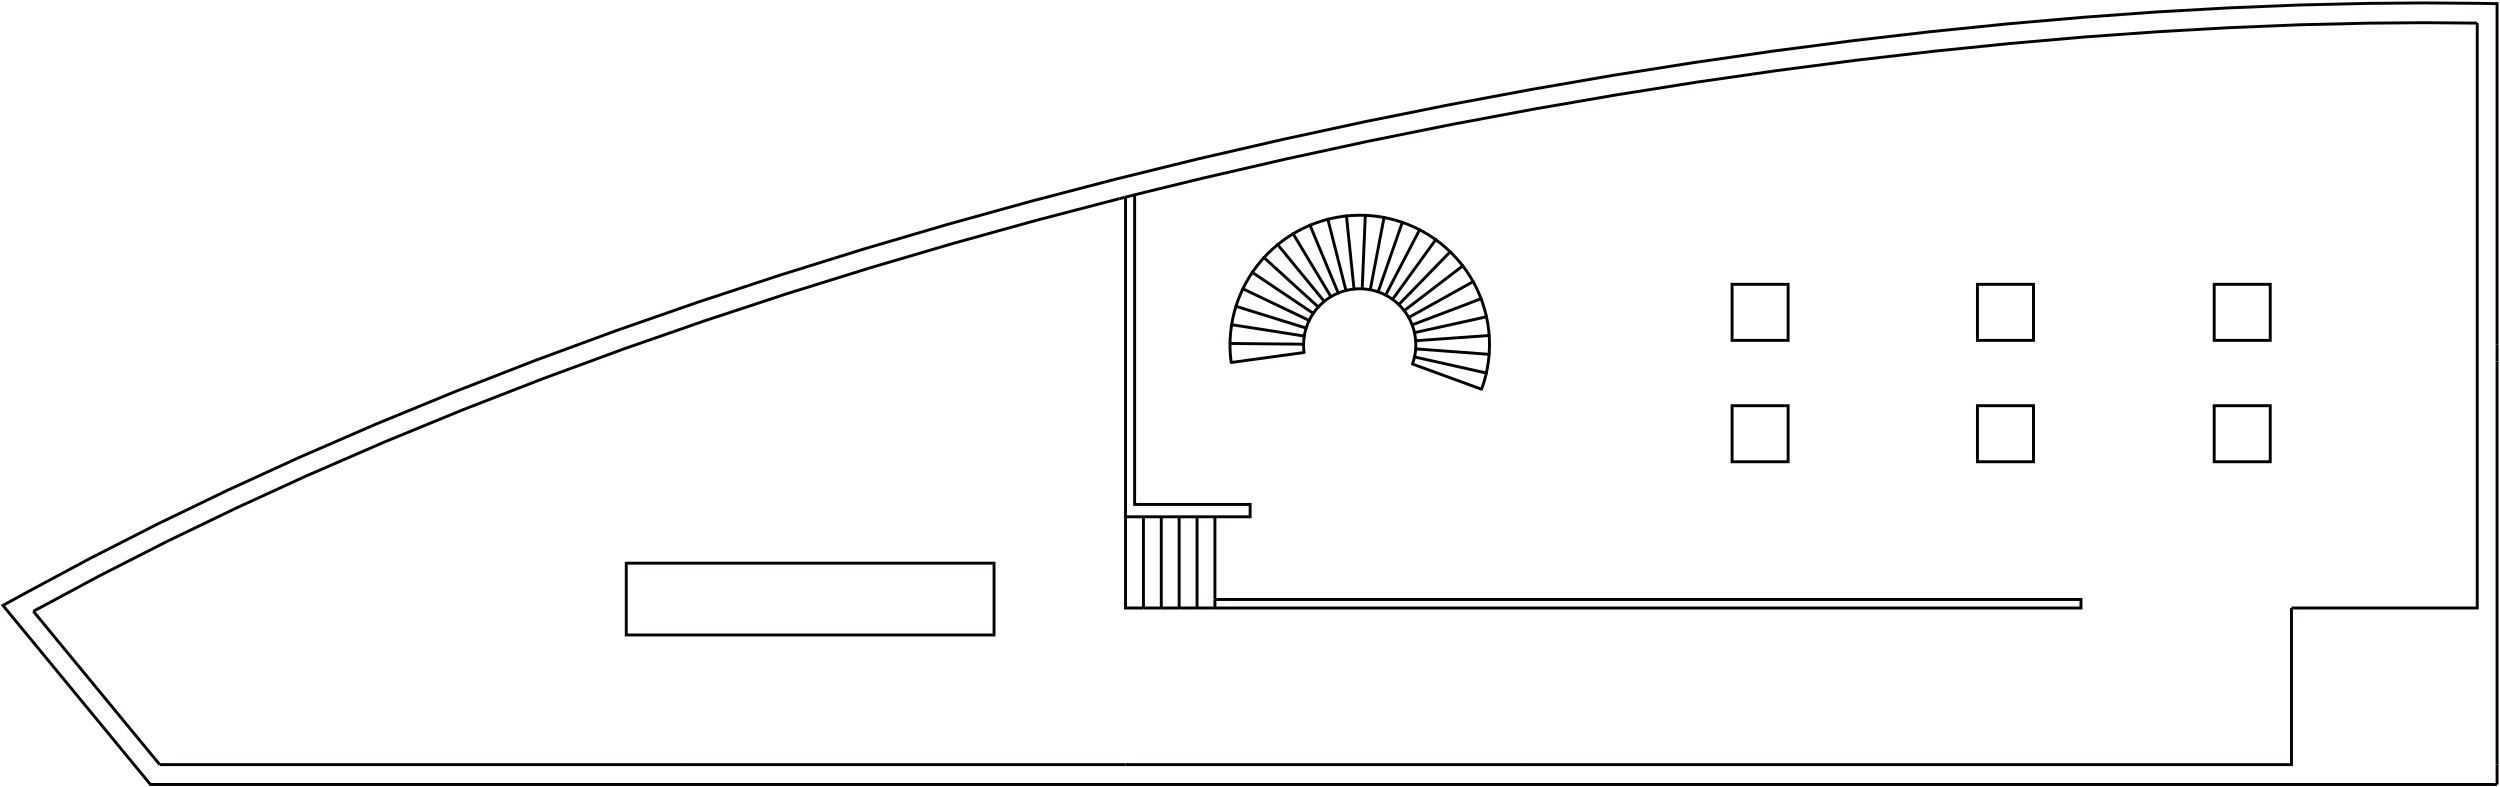 <svg width="854" height="269" viewBox="0 0 854 269" fill="none" xmlns="http://www.w3.org/2000/svg">
<path d="M391.756 65.51L410.941 60.844L439.415 54.286L467.811 48.155L496.056 42.482L524.148 37.236L552.026 32.432L579.63 28.055L606.944 24.12L633.892 20.597L660.475 17.516L686.599 14.863L712.251 12.621L737.384 10.821L761.953 9.433L785.897 8.457L809.2 7.908L827.959 7.756L846.229 7.893" stroke="#070001" stroke-miterlimit="10"/>
<path d="M384.48 67.402V176.536" stroke="#070001" stroke-miterlimit="10"/>
<path d="M853 261.193V207.693" stroke="#070001" stroke-miterlimit="10"/>
<path d="M415.014 204.781V207.693" stroke="#070001" stroke-miterlimit="10"/>
<path d="M853 123.509V207.694" stroke="#070001" stroke-miterlimit="10"/>
<path d="M402.797 207.693V176.536" stroke="#070001" stroke-miterlimit="10"/>
<path d="M233.971 261.193H54.56" stroke="#070001" stroke-miterlimit="10"/>
<path d="M11.401 208.807L34.049 196.667L57.169 184.893L80.731 173.532L104.69 162.551L131.211 151.037L158.114 139.98L185.382 129.381L212.956 119.239L240.788 109.555L268.85 100.313L297.094 91.528L325.461 83.186L353.919 75.286L382.437 67.844" stroke="#070001" stroke-miterlimit="10"/>
<path d="M382.436 67.844L384.189 67.402" stroke="#070001" stroke-miterlimit="10"/>
<path d="M54.561 261.194L11.401 208.807" stroke="#070001" stroke-miterlimit="10"/>
<path d="M846.227 7.893V117.623V207.694H782.769" stroke="#070001" stroke-miterlimit="10"/>
<path d="M853 117.623V1.244L846.335 1.137L827.958 1L809.093 1.153L785.683 1.702L761.617 2.678L736.957 4.065L711.717 5.896L685.958 8.137L659.742 10.791L633.068 13.887L606.014 17.41L578.623 21.375L550.912 25.752L522.958 30.587L494.774 35.848L466.423 41.537L437.95 47.683L409.385 54.256L380.775 61.286L352.164 68.759L323.6 76.674L295.126 85.047L266.79 93.877L238.622 103.15L210.668 112.88L182.987 123.067L155.612 133.712L128.573 144.815L101.945 156.375L77.849 167.416L54.164 178.839L30.922 190.674L8.137 202.89L1 206.809L51.373 267.965H233.971H521.6H853" stroke="#070001" stroke-miterlimit="10"/>
<path d="M402.797 207.693H396.696" stroke="#070001" stroke-miterlimit="10"/>
<path d="M396.696 207.693V176.536" stroke="#070001" stroke-miterlimit="10"/>
<path d="M408.912 207.693H402.797" stroke="#070001" stroke-miterlimit="10"/>
<path d="M853 267.964V261.193" stroke="#070001" stroke-miterlimit="10"/>
<path d="M387.592 66.548V172.312H387.897H387.592H427.045V176.536H384.48V207.694H390.596" stroke="#070001" stroke-miterlimit="10"/>
<path d="M415.014 207.693H710.864V204.781H415.014" stroke="#070001" stroke-miterlimit="10"/>
<path d="M782.769 207.693V261.193H521.6" stroke="#070001" stroke-miterlimit="10"/>
<path d="M384.481 261.193H233.971" stroke="#070001" stroke-miterlimit="10"/>
<path d="M415.013 207.693H408.913" stroke="#070001" stroke-miterlimit="10"/>
<path d="M415.014 176.536V204.781" stroke="#070001" stroke-miterlimit="10"/>
<path d="M408.913 207.693V176.536" stroke="#070001" stroke-miterlimit="10"/>
<path d="M384.48 261.193H521.6" stroke="#070001" stroke-miterlimit="10"/>
<path d="M396.697 207.693H390.597" stroke="#070001" stroke-miterlimit="10"/>
<path d="M390.597 207.693V176.536" stroke="#070001" stroke-miterlimit="10"/>
<path d="M853 123.509V117.623" stroke="#070001" stroke-miterlimit="10"/>
<path d="M391.755 65.51L384.19 67.402" stroke="#070001" stroke-miterlimit="10"/>
<path d="M339.568 192.382H213.932V216.905H339.568V192.382Z" stroke="#070001" stroke-miterlimit="10"/>
<path d="M445.331 117.577L420.198 117.333" stroke="#070001" stroke-linecap="round" stroke-linejoin="round"/>
<path d="M445.561 114.801L420.732 110.912" stroke="#070001" stroke-linecap="round" stroke-linejoin="round"/>
<path d="M446.2 112.087L422.195 104.629" stroke="#070001" stroke-linecap="round" stroke-linejoin="round"/>
<path d="M447.223 109.479L424.545 98.635" stroke="#070001" stroke-linecap="round" stroke-linejoin="round"/>
<path d="M448.61 107.054L427.763 93.038" stroke="#070001" stroke-linecap="round" stroke-linejoin="round"/>
<path d="M454.635 101.335L441.702 79.8" stroke="#070001" stroke-linecap="round" stroke-linejoin="round"/>
<path d="M452.362 102.951L436.425 83.522" stroke="#070001" stroke-linecap="round" stroke-linejoin="round"/>
<path d="M450.333 104.873L431.742 87.96" stroke="#070001" stroke-linecap="round" stroke-linejoin="round"/>
<path d="M465.324 98.62L466.392 73.517" stroke="#070001" stroke-linecap="round" stroke-linejoin="round"/>
<path d="M462.533 98.696L459.94 73.716" stroke="#070001" stroke-linecap="round" stroke-linejoin="round"/>
<path d="M459.774 99.2L453.582 74.844" stroke="#070001" stroke-linecap="round" stroke-linejoin="round"/>
<path d="M457.135 100.084L447.466 76.888" stroke="#070001" stroke-linecap="round" stroke-linejoin="round"/>
<path d="M468.085 98.94L472.797 74.249" stroke="#070001" stroke-linecap="round" stroke-linejoin="round"/>
<path d="M470.785 99.657L479.036 75.912" stroke="#070001" stroke-linecap="round" stroke-linejoin="round"/>
<path d="M473.349 100.755L484.954 78.459" stroke="#070001" stroke-linecap="round" stroke-linejoin="round"/>
<path d="M475.725 102.22L490.457 81.844" stroke="#070001" stroke-linecap="round" stroke-linejoin="round"/>
<path d="M479.723 106.093L499.686 90.796" stroke="#070001" stroke-linecap="round" stroke-linejoin="round"/>
<path d="M477.86 104.019L495.399 85.993" stroke="#070001" stroke-linecap="round" stroke-linejoin="round"/>
<path d="M483.229 113.627L507.783 108.213" stroke="#070001" stroke-linecap="round" stroke-linejoin="round"/>
<path d="M482.436 110.958L505.937 102.036" stroke="#070001" stroke-linecap="round" stroke-linejoin="round"/>
<path d="M481.262 108.426L503.223 96.195" stroke="#070001" stroke-linecap="round" stroke-linejoin="round"/>
<path d="M483.626 119.178L508.698 121.039" stroke="#070001" stroke-linecap="round" stroke-linejoin="round"/>
<path d="M483.626 116.387L508.713 114.603" stroke="#070001" stroke-linecap="round" stroke-linejoin="round"/>
<path d="M483.213 121.938L507.736 127.429" stroke="#070001" stroke-linecap="round" stroke-linejoin="round"/>
<path d="M482.498 124.348L506.106 132.965C508.42 126.661 509.269 119.914 508.587 113.234C507.905 106.554 505.711 100.117 502.172 94.411C498.615 88.703 493.807 83.879 488.11 80.304C482.413 76.729 475.978 74.497 469.291 73.776C462.603 73.063 455.839 73.879 449.512 76.161C443.184 78.444 437.458 82.134 432.765 86.953C428.065 91.77 424.524 97.594 422.41 103.984C420.296 110.373 419.665 117.16 420.565 123.83L445.469 120.413C445.078 117.529 445.348 114.594 446.259 111.829C447.17 109.065 448.697 106.544 450.727 104.457C452.756 102.37 455.234 100.773 457.972 99.785C460.71 98.798 463.637 98.446 466.531 98.757C469.421 99.066 472.203 100.028 474.666 101.572C477.129 103.115 479.208 105.198 480.747 107.664C482.285 110.13 483.243 112.913 483.546 115.804C483.85 118.695 483.491 121.616 482.498 124.348V124.348Z" stroke="#070001" stroke-linecap="round" stroke-linejoin="round"/>
<path d="M591.676 157.735V138.589H610.822V157.735H591.676Z" stroke="black"/>
<path d="M591.676 116.269V97.122H610.822V116.269H591.676Z" stroke="black"/>
<path d="M675.491 157.735V138.589H694.638V157.735H675.491Z" stroke="black"/>
<path d="M675.491 116.269V97.122H694.638V116.269H675.491Z" stroke="black"/>
<path d="M756.368 157.735V138.589H775.514V157.735H756.368Z" stroke="black"/>
<path d="M756.368 116.269V97.122H775.514V116.269H756.368Z" stroke="black"/>
</svg>
